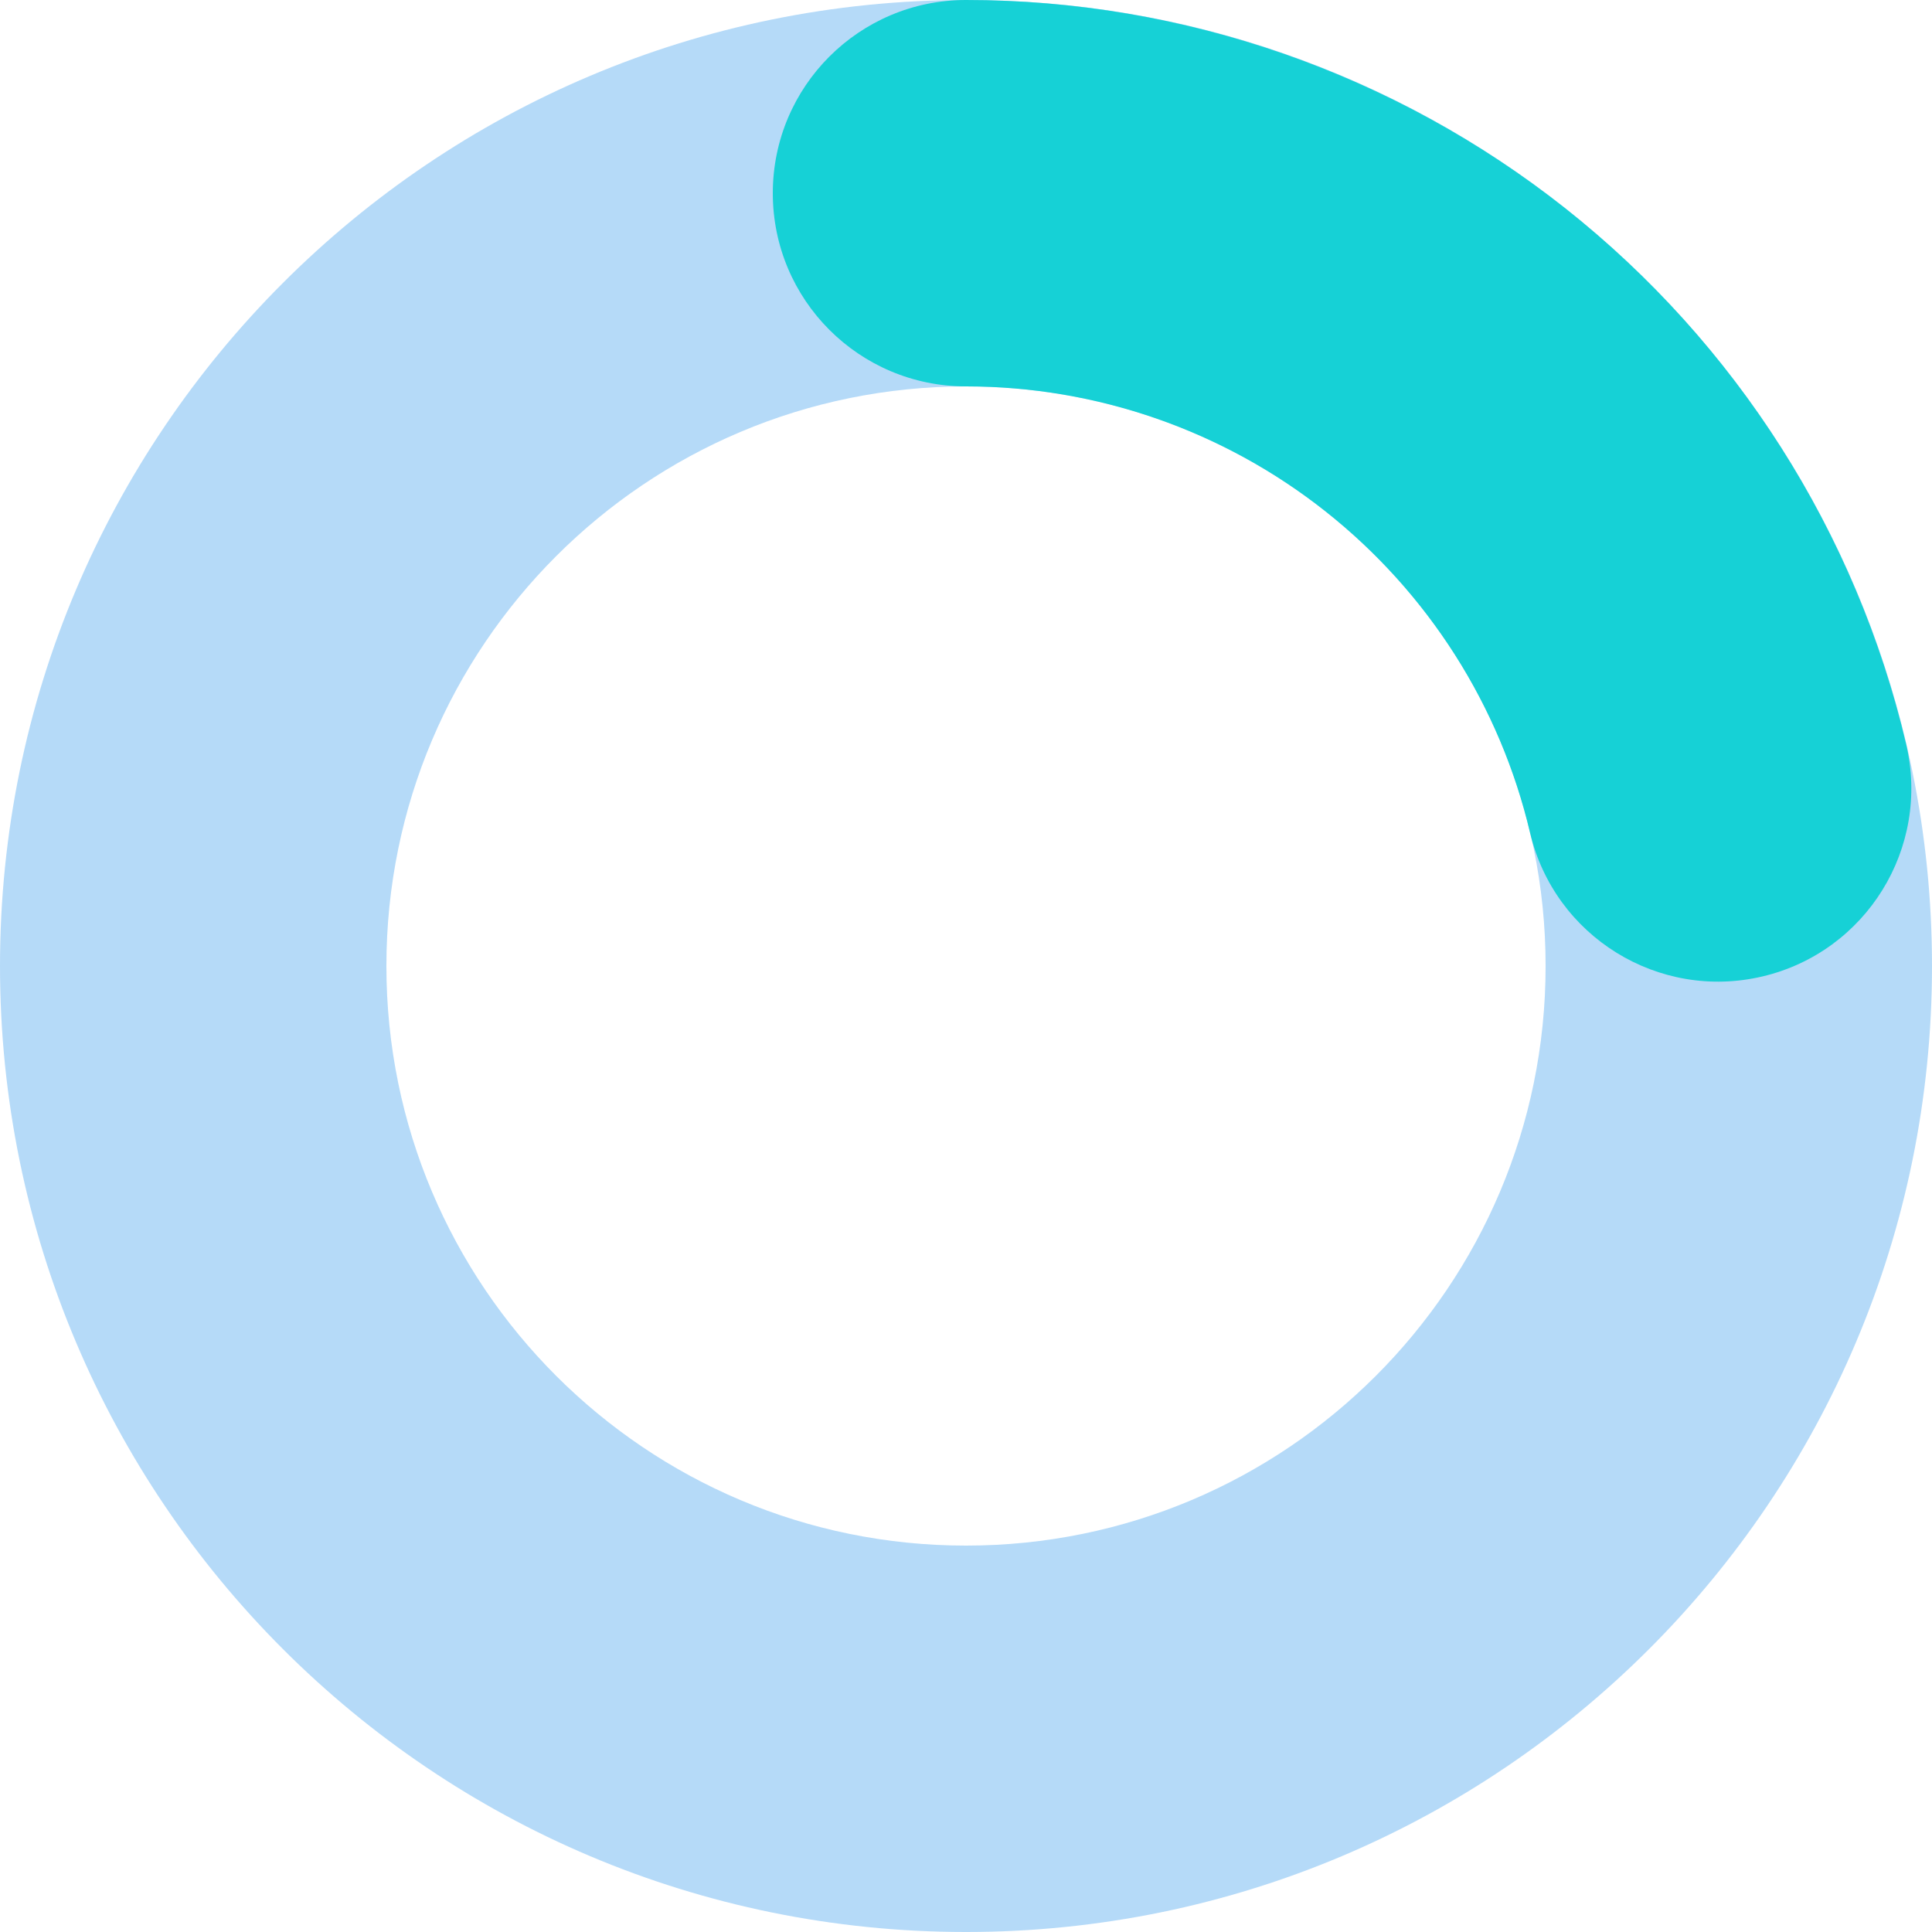 <svg width="20" height="20" viewBox="0 0 20 20" fill="none" xmlns="http://www.w3.org/2000/svg">
    <path opacity="0.33" fill-rule="evenodd" clip-rule="evenodd"
          d="M10 16C13.314 16 16 13.314 16 10C16 6.686 13.314 4 10 4C6.686 4 4 6.686 4 10C4 13.314 6.686 16 10 16ZM10 20C15.523 20 20 15.523 20 10C20 4.477 15.523 0 10 0C4.477 0 0 4.477 0 10C0 15.523 4.477 20 10 20Z"
          fill="#1F8FEB"/>
    <path fill-rule="evenodd" clip-rule="evenodd"
          d="M8 2C8 0.895 8.895 0 10 0C12.253 0 14.439 0.761 16.206 2.158C17.972 3.556 19.215 5.509 19.732 7.702C19.986 8.777 19.32 9.854 18.245 10.108C17.171 10.362 16.093 9.696 15.839 8.621C15.529 7.306 14.783 6.134 13.723 5.295C12.664 4.456 11.351 4 10 4C8.895 4 8 3.105 8 2Z"
          fill="#16D1D6"/>
</svg>
